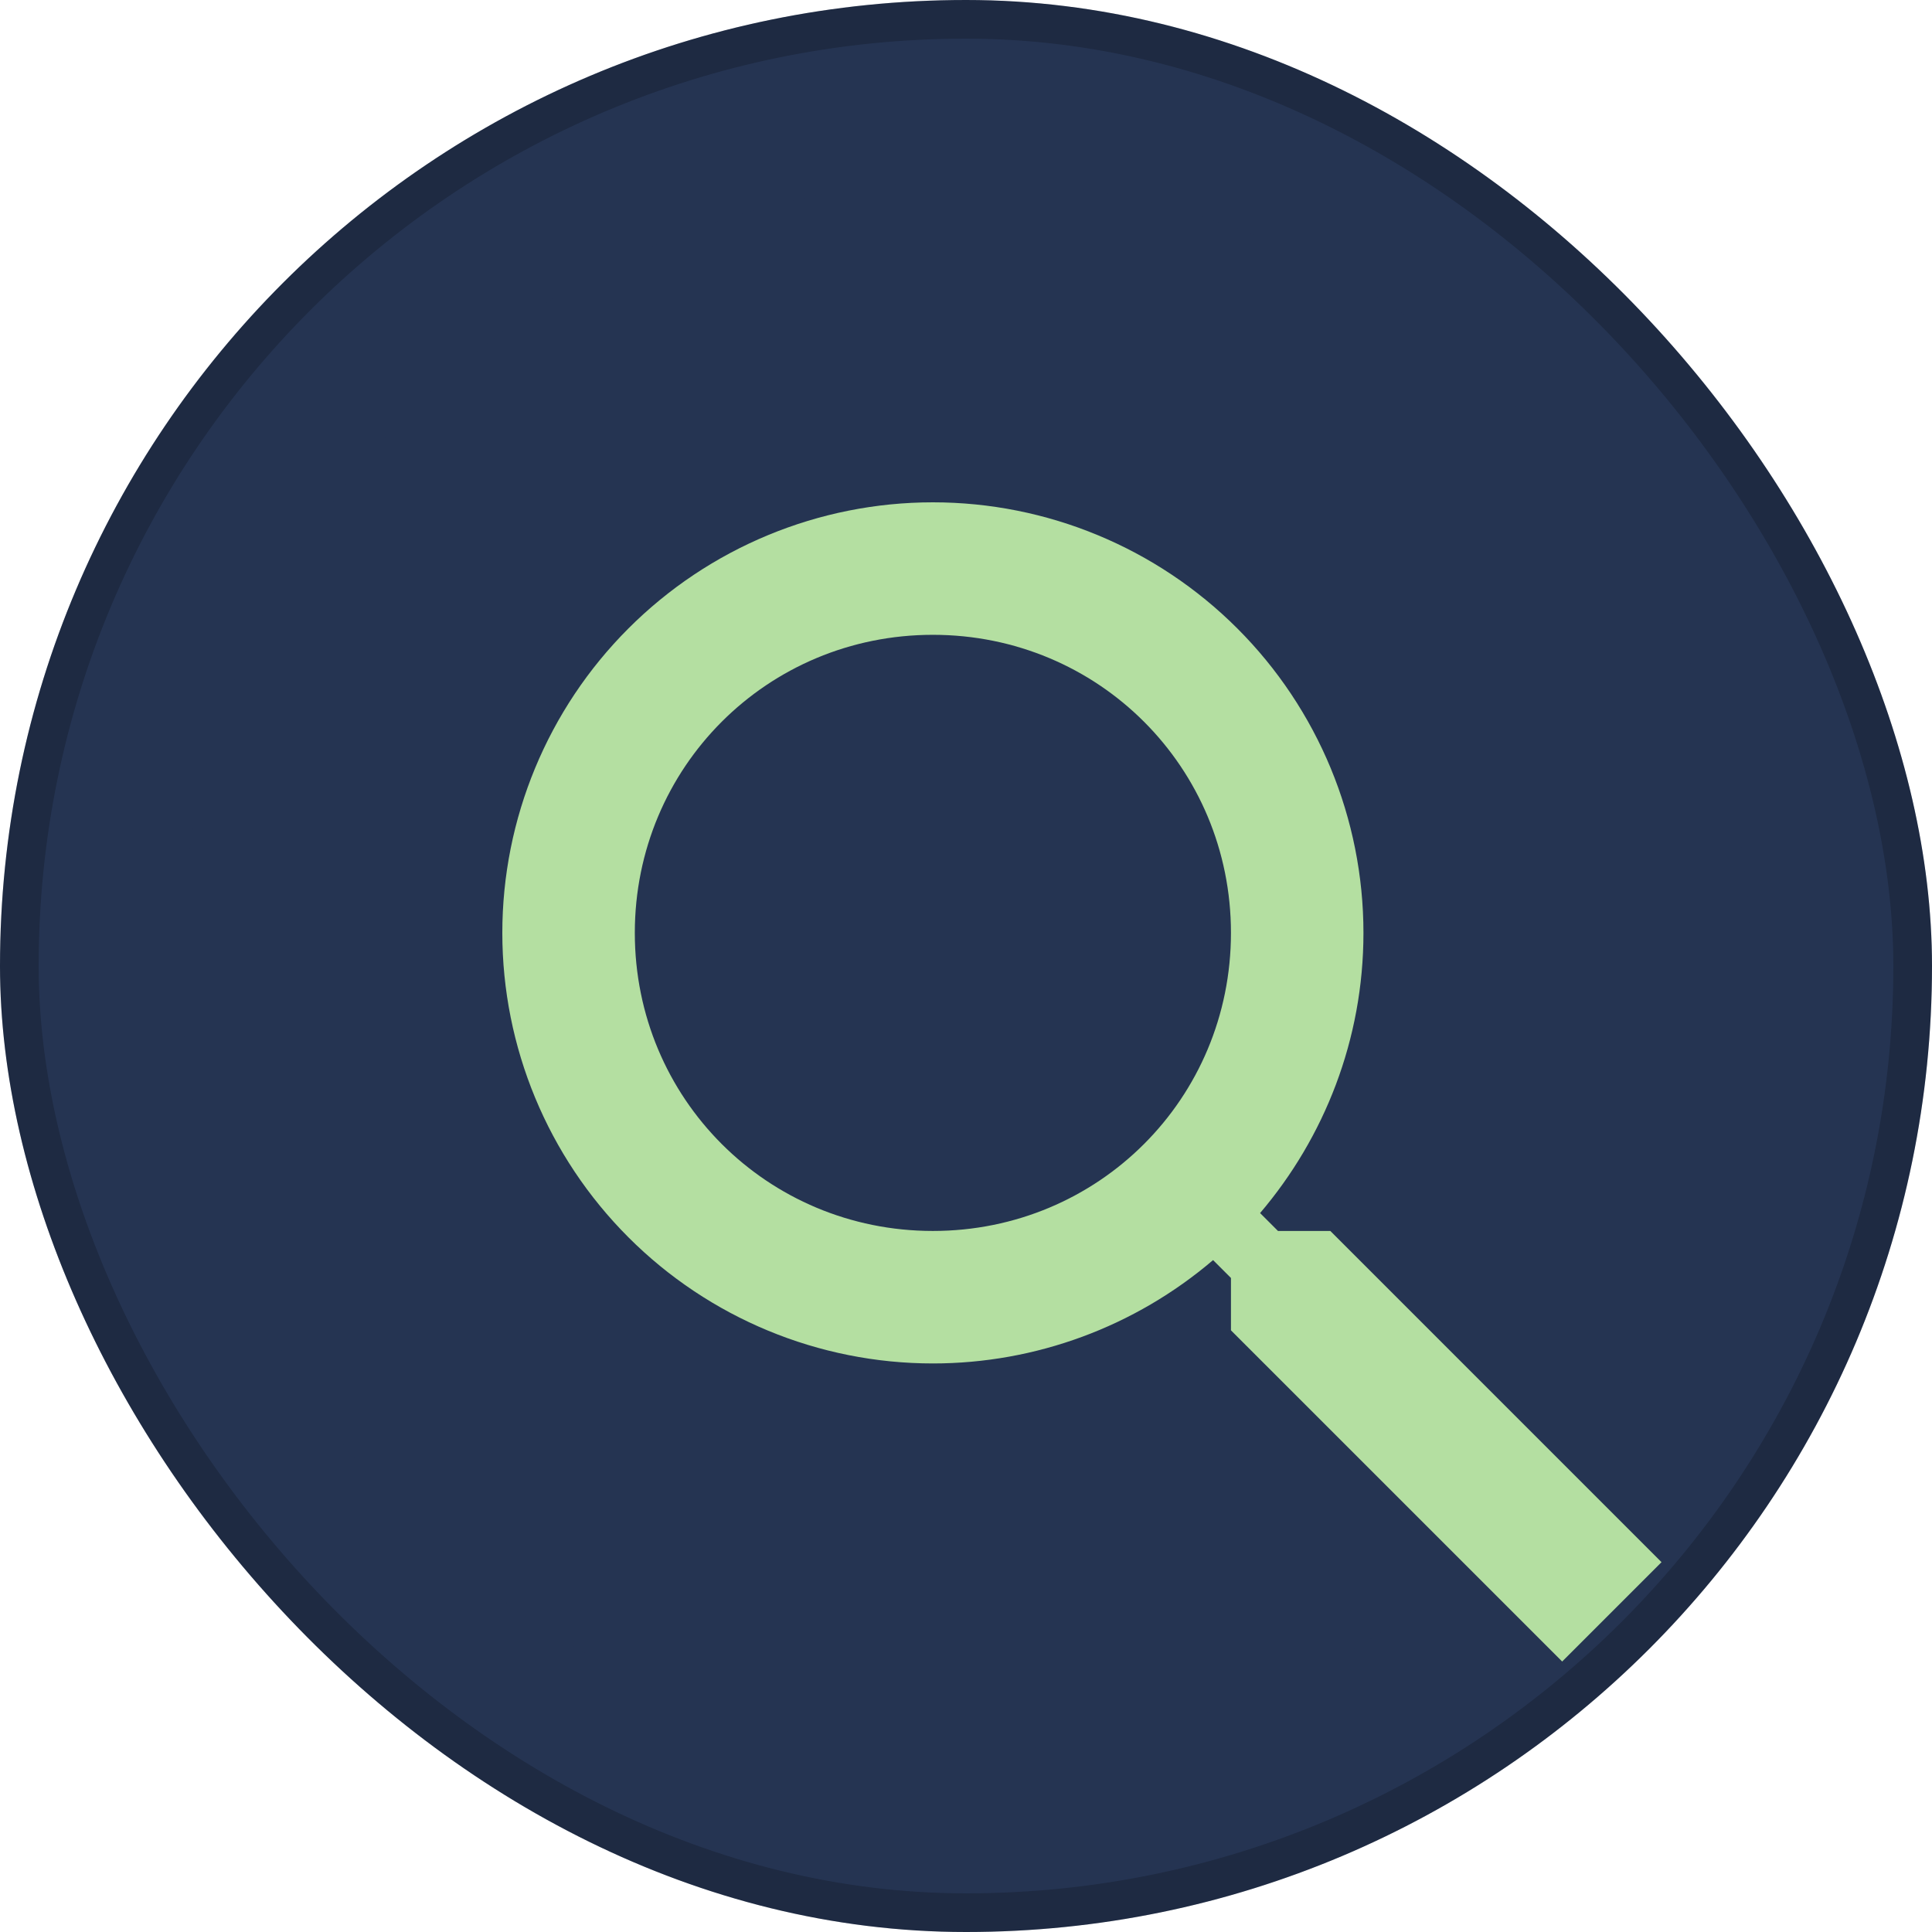 <svg width="50" height="50" viewBox="0 0 50 50" fill="none" xmlns="http://www.w3.org/2000/svg">
<rect x="0.5" y="0.5" width="49" height="49" rx="24.5" fill="#253452"/>
<rect x="0.5" y="0.5" width="49" height="49" rx="24.5" stroke="#253452"/>
<rect x="0.5" y="0.5" width="49" height="49" rx="24.5" stroke="black" stroke-opacity="0.2"/>
<path d="M25 4.688C26.872 4.688 28.67 4.923 30.395 5.396C32.121 5.868 33.74 6.551 35.254 7.446C36.768 8.341 38.135 9.399 39.355 10.62C40.576 11.841 41.634 13.208 42.529 14.722C43.425 16.235 44.108 17.855 44.58 19.58C45.052 21.305 45.296 23.112 45.312 25C45.312 26.872 45.077 28.67 44.605 30.395C44.133 32.121 43.449 33.74 42.554 35.254C41.658 36.768 40.601 38.135 39.38 39.355C38.159 40.576 36.792 41.634 35.278 42.529C33.765 43.425 32.145 44.108 30.42 44.58C28.695 45.052 26.888 45.296 25 45.312C23.128 45.312 21.33 45.077 19.605 44.605C17.879 44.133 16.26 43.449 14.746 42.554C13.232 41.658 11.865 40.601 10.645 39.38C9.424 38.159 8.366 36.792 7.471 35.278C6.576 33.765 5.892 32.145 5.42 30.42C4.948 28.695 4.704 26.888 4.688 25C4.688 23.128 4.923 21.33 5.396 19.605C5.868 17.879 6.551 16.26 7.446 14.746C8.341 13.232 9.399 11.865 10.62 10.645C11.841 9.424 13.208 8.366 14.722 7.471C16.235 6.576 17.855 5.892 19.58 5.42C21.305 4.948 23.112 4.704 25 4.688Z" fill="#253452"/>
<path d="M24.143 13C27.098 13 29.932 14.174 32.022 16.264C34.112 18.353 35.286 21.188 35.286 24.143C35.286 26.903 34.274 29.44 32.611 31.394L33.074 31.857H34.429L43 40.429L40.429 43L31.857 34.429V33.074L31.394 32.611C29.372 34.337 26.801 35.286 24.143 35.286C21.188 35.286 18.353 34.112 16.264 32.022C14.174 29.932 13 27.098 13 24.143C13 21.188 14.174 18.353 16.264 16.264C18.353 14.174 21.188 13 24.143 13ZM24.143 16.429C19.857 16.429 16.429 19.857 16.429 24.143C16.429 28.429 19.857 31.857 24.143 31.857C28.429 31.857 31.857 28.429 31.857 24.143C31.857 19.857 28.429 16.429 24.143 16.429Z" fill="#B4DFA1"/>
</svg>

